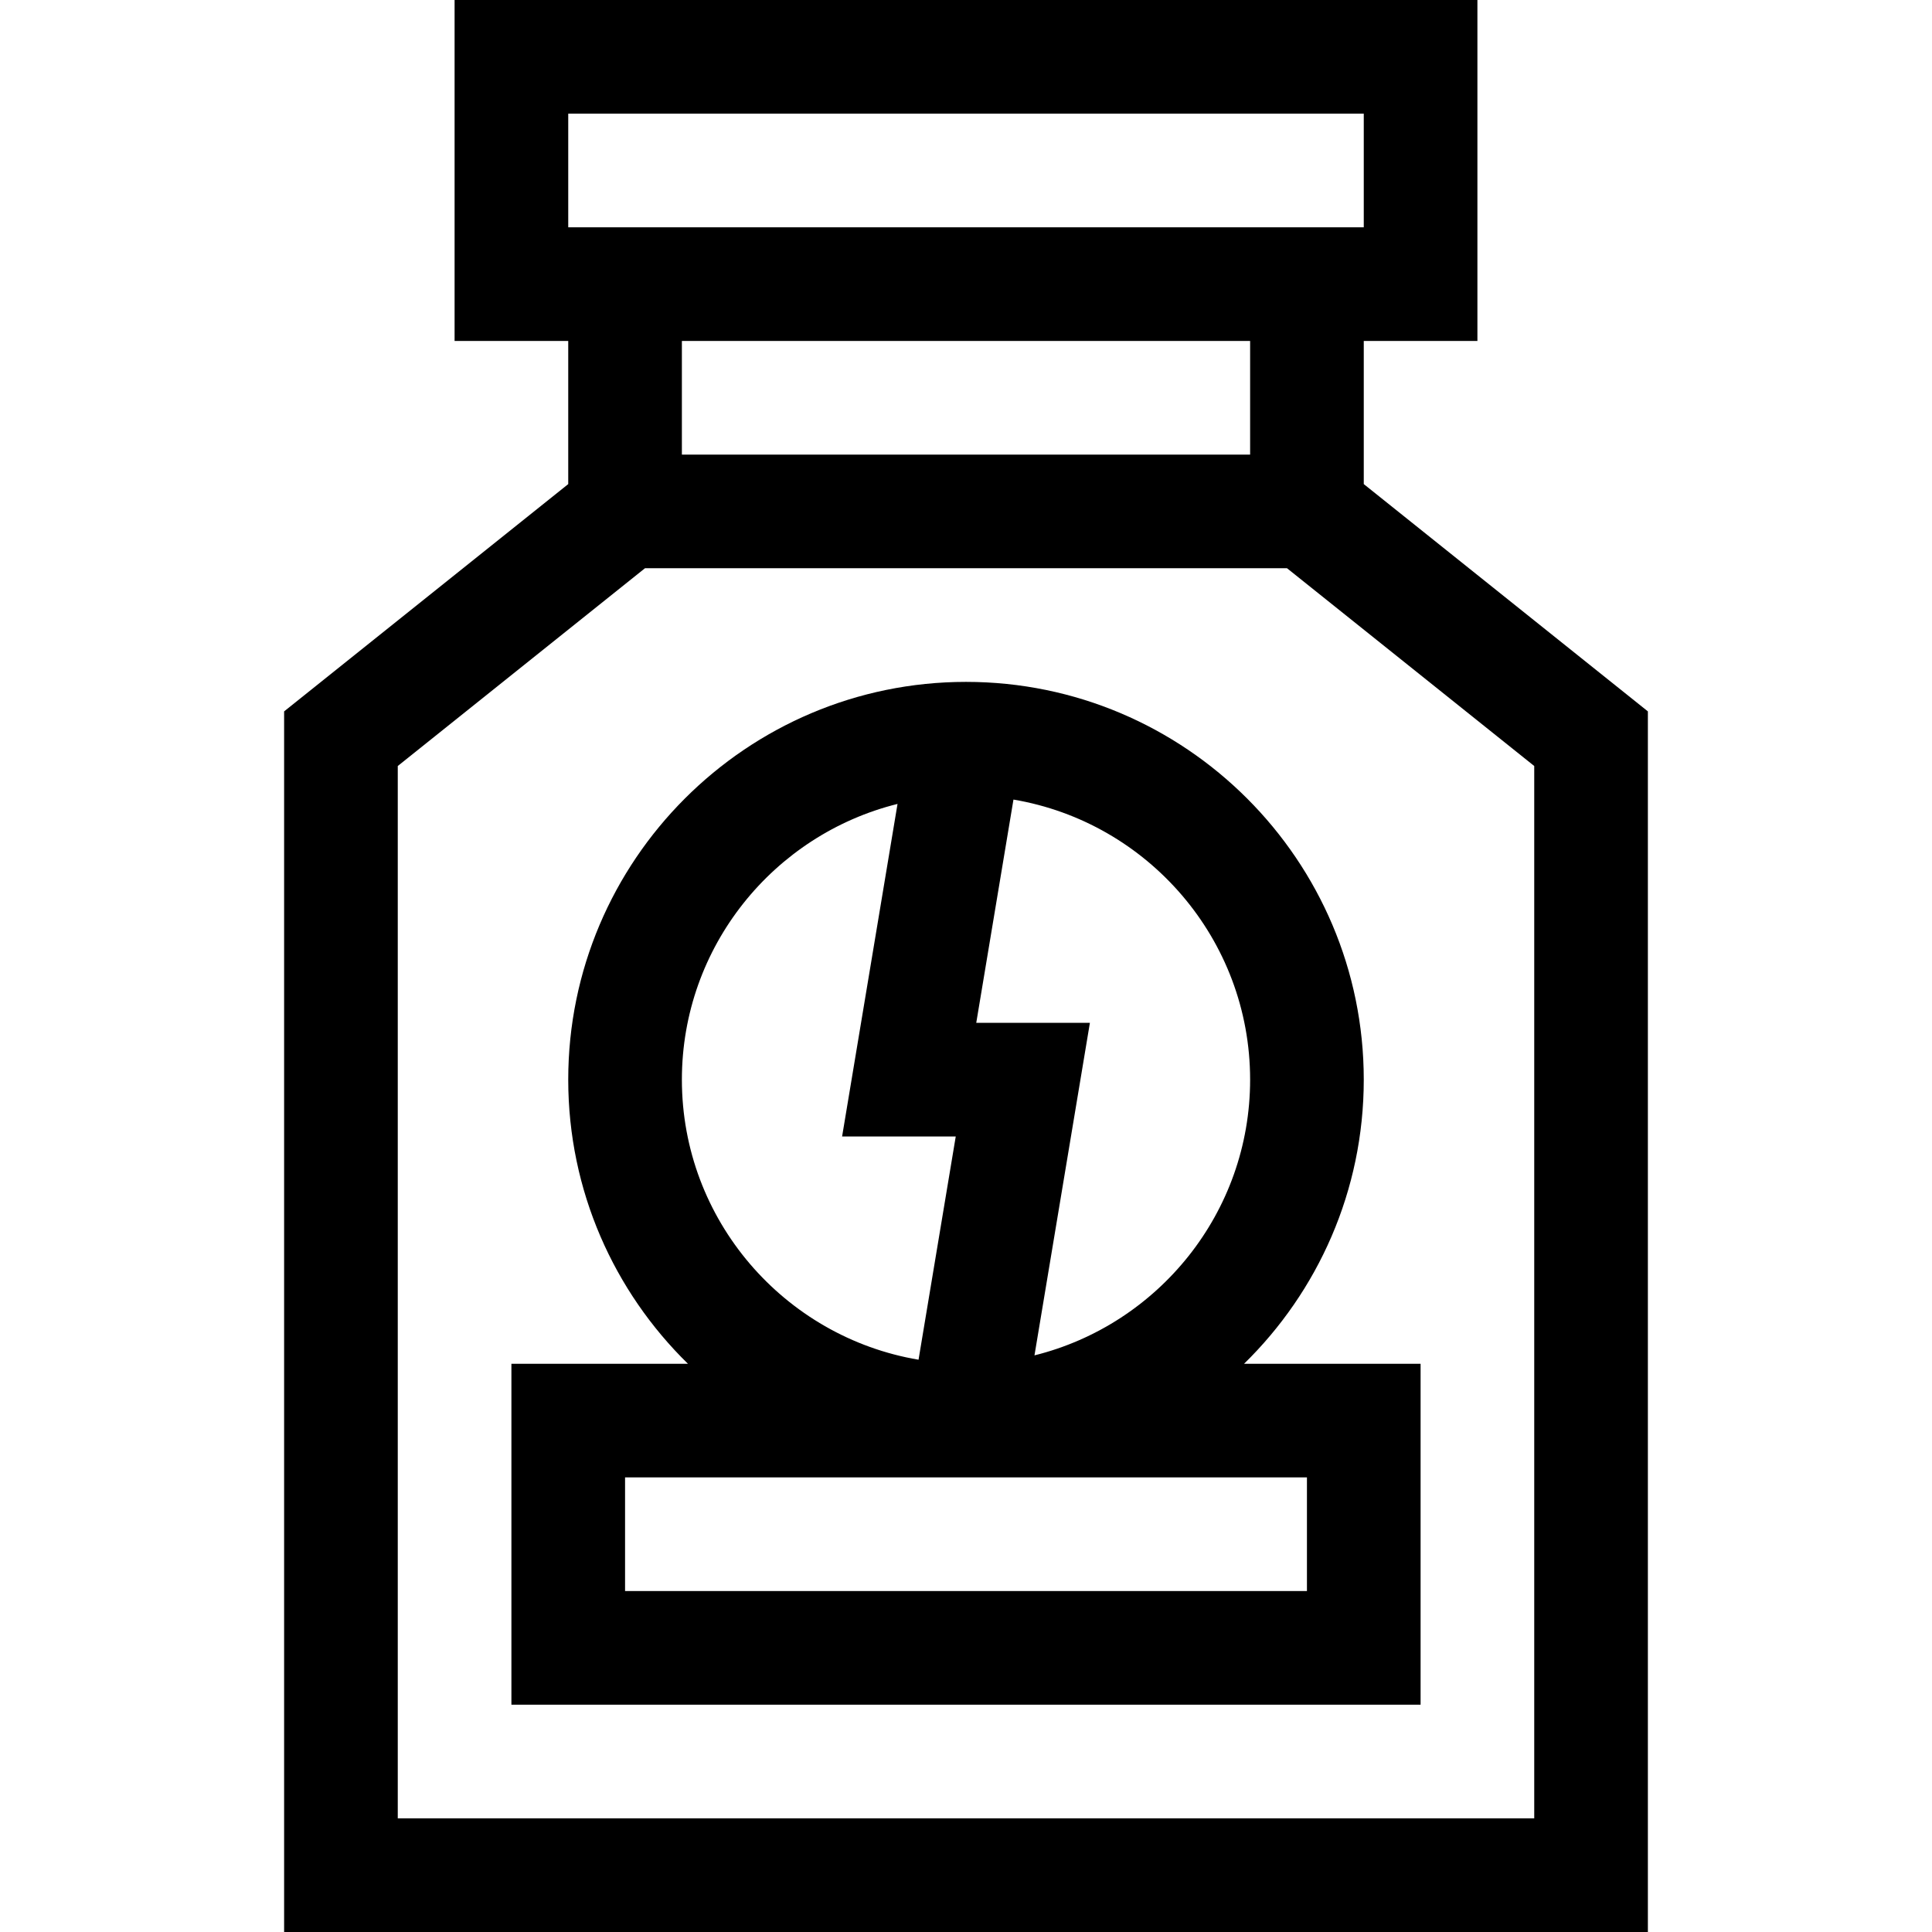 <svg id="Capa_1" enable-background="new 0 0 510 510" height="512" viewBox="0 0 510 510" width="512" xmlns="http://www.w3.org/2000/svg"><g><path d="m360 127.79v-37.79h30v-90h-270v90h30v37.79l-75 60v322.21h360v-322.21zm-210-97.79h210v30h-210zm180 60v30h-150v-30zm75 390h-300v-277.79l65.262-52.21h169.477l65.261 52.21z"/><path d="m360 285c0-57.897-47.103-105-105-105s-105 47.103-105 105c0 29.353 12.113 55.927 31.596 75h-46.596v90h240v-90h-46.596c19.483-19.073 31.596-45.647 31.596-75zm-30 0c0 35.124-24.273 64.672-56.924 72.784l14.631-87.784h-30l9.822-58.933c35.41 5.983 62.471 36.848 62.471 73.933zm-150 0c0-35.124 24.273-64.672 56.924-72.784l-14.631 87.784h30l-9.822 58.933c-35.41-5.983-62.471-36.848-62.471-73.933zm165 105v30h-180v-30z"/></g></svg>